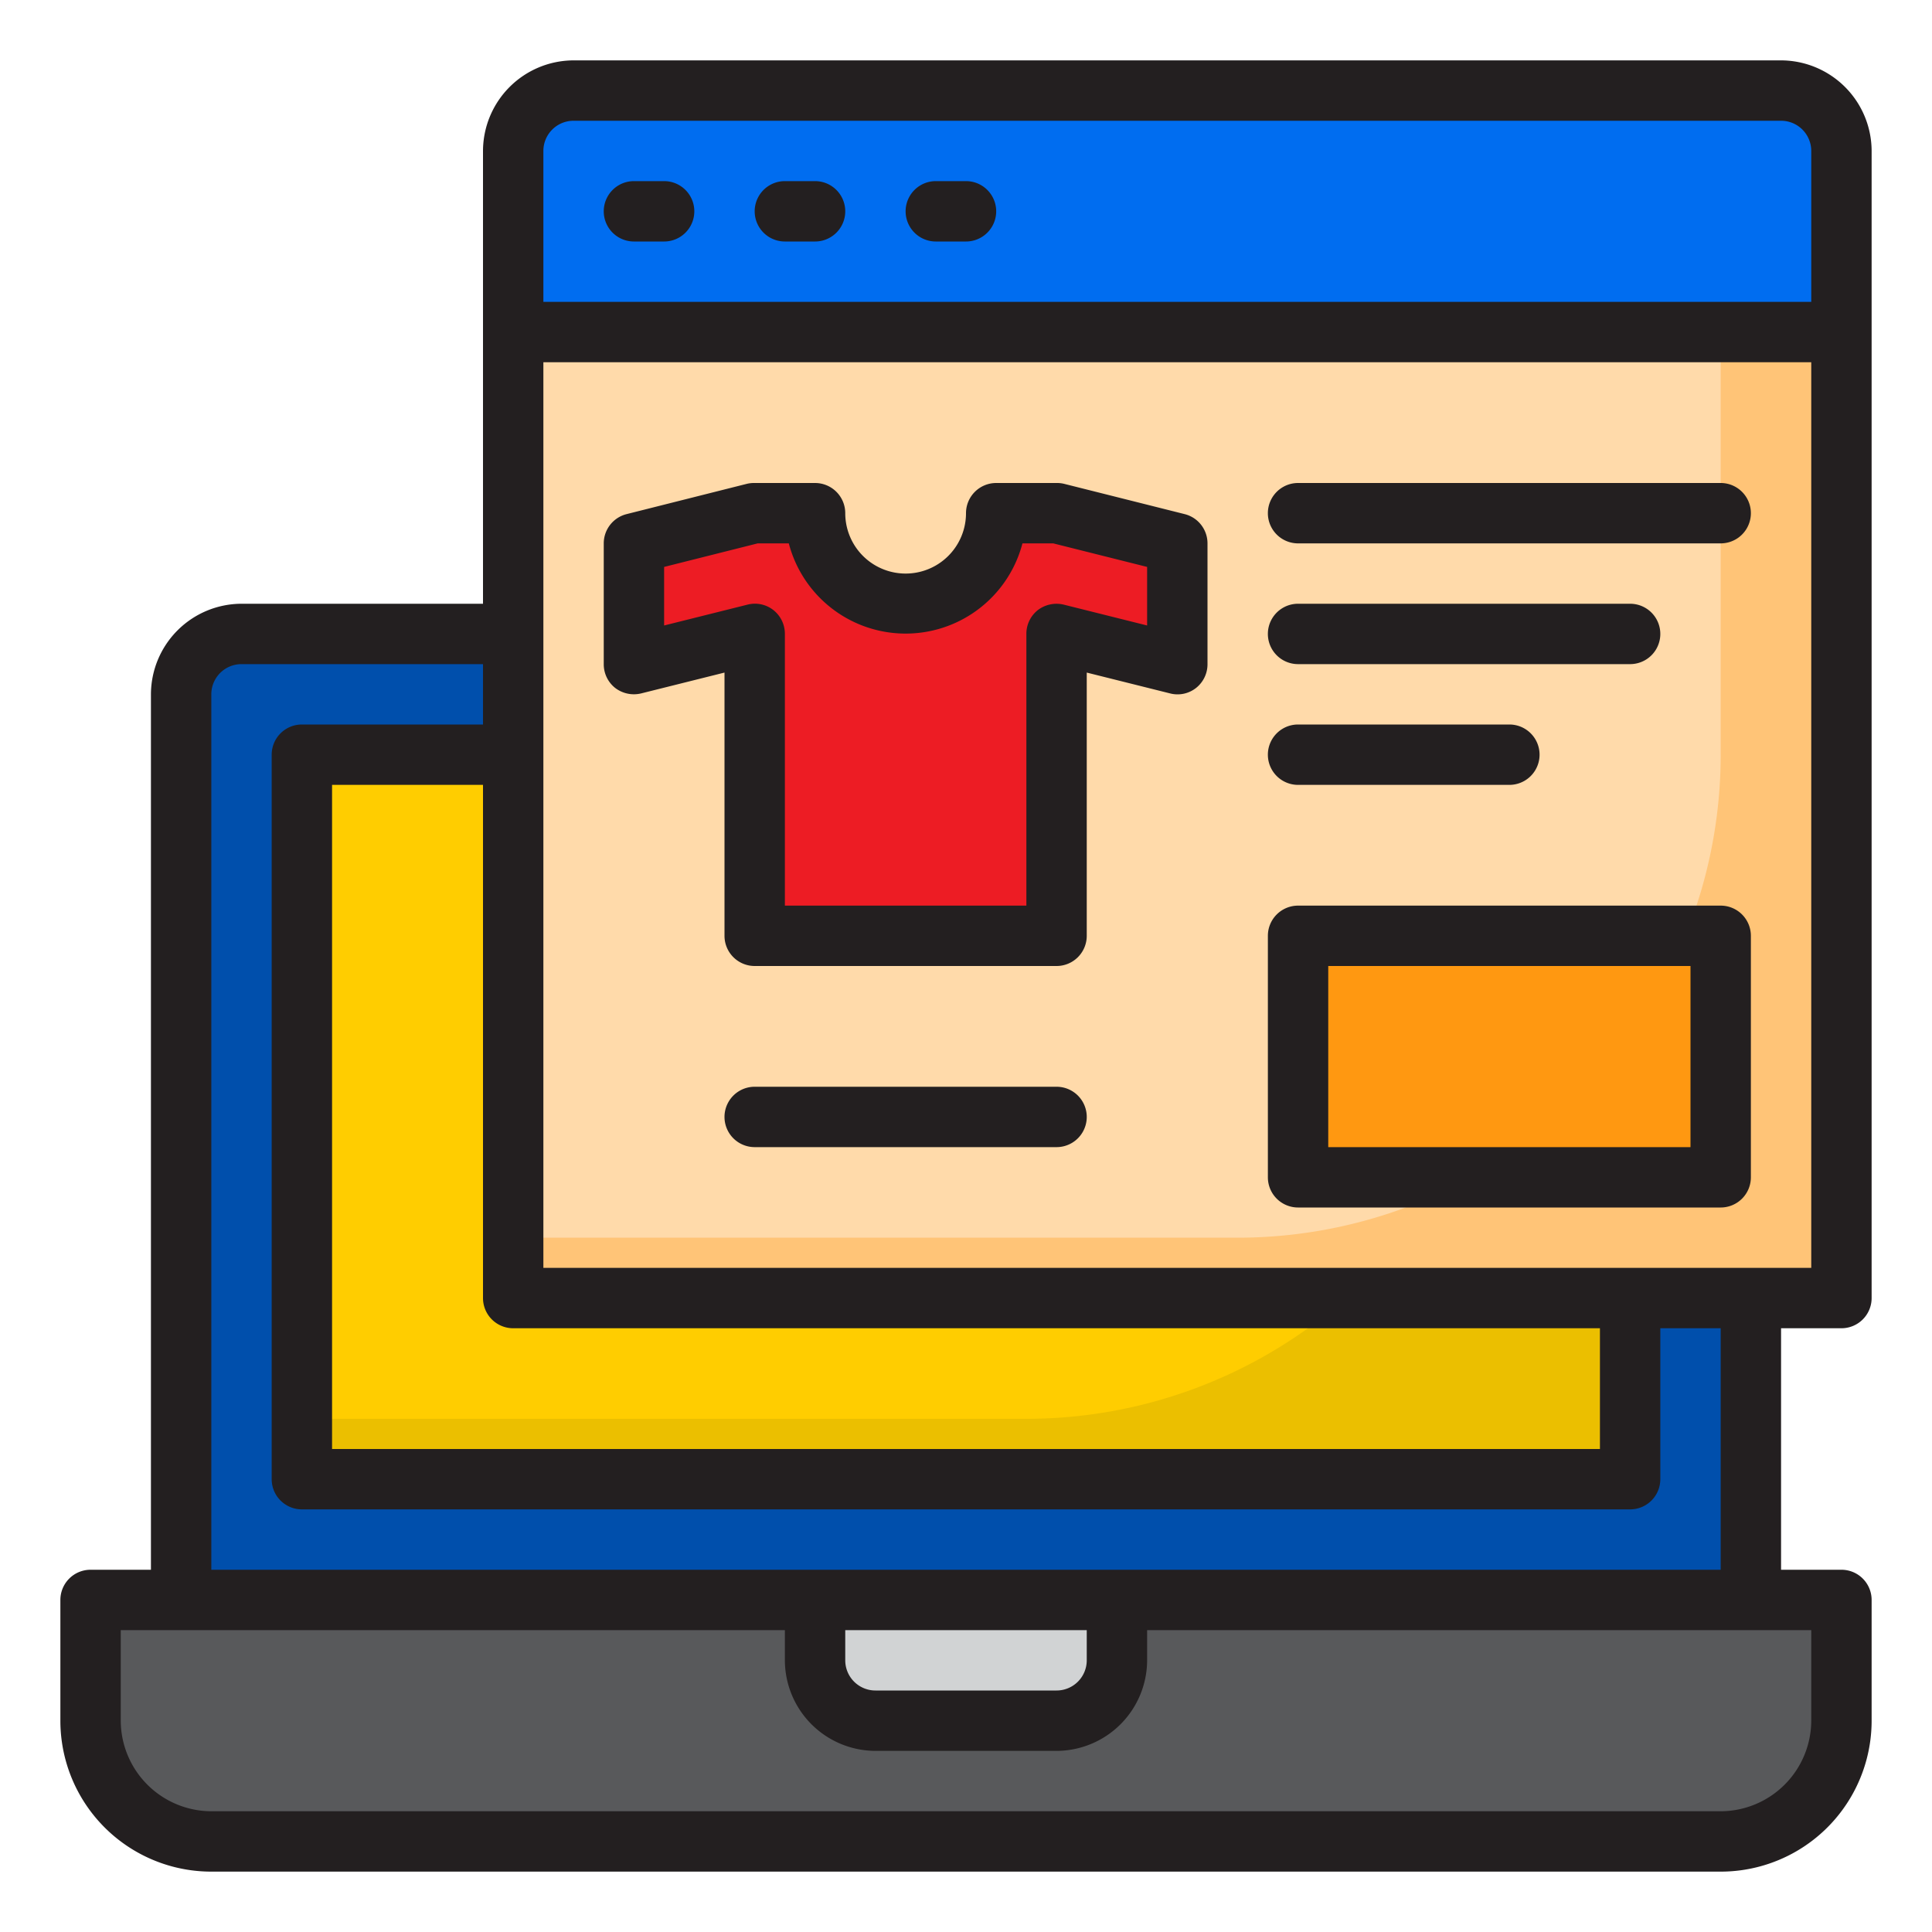 <svg height="512" viewBox="0 0 64 64" width="512" xmlns="http://www.w3.org/2000/svg"><g id="shop_&#xB7;_ecommerce_&#xB7;_shopping_&#xB7;_buy_&#xB7;_shirt" data-name="shop &#xB7; ecommerce &#xB7; shopping &#xB7; buy &#xB7; shirt"><path d="m58 53h-52v-30a2 2 0 0 1 2-2h48a2 2 0 0 1 2 2z" fill="#004fac"/><path d="m10 25h44v24h-44z" fill="#ffcd00"/><path d="m50 25v6a16 16 0 0 1 -16 16h-24v2h44v-24z" fill="#ebbf00"/><path d="m61 53v4a4 4 0 0 1 -4 4h-50a4 4 0 0 1 -4-4v-4z" fill="#58595b"/><path d="m29 57h6a2 2 0 0 0 2-2v-2h-10v2a2 2 0 0 0 2 2z" fill="#d1d3d4"/><path d="m59 3h-40a2 2 0 0 0 -2 2v6h44v-6a2 2 0 0 0 -2-2z" fill="#006df0"/><path d="m17 11h44v32h-44z" fill="#ffdaaa"/><path d="m57 11v14a16 16 0 0 1 -16 16h-24v2h44v-32z" fill="#ffc477"/><path d="m25 31h10v-10l4 1v-4l-3.983-1h-2.017a3 3 0 0 1 -6 0h-2.025l-3.975 1v4l4-1z" fill="#ed1c24"/><path d="m43 31h14v8h-14z" fill="#ff9811"/><g fill="#231f20"><path d="m61 44a1 1 0 0 0 1-1v-38a3.009 3.009 0 0 0 -3-3h-40a3.009 3.009 0 0 0 -3 3v15h-8a3.009 3.009 0 0 0 -3 3v29h-2a1 1 0 0 0 -1 1v4a5 5 0 0 0 5 5h50a5 5 0 0 0 5-5v-4a1 1 0 0 0 -1-1h-2v-8zm-43-39a1 1 0 0 1 1-1h40a1 1 0 0 1 1 1v5h-42zm-1 39h36v4h-42v-22h5v17a1 1 0 0 0 1 1zm-10-21a1 1 0 0 1 1-1h8v2h-6a1 1 0 0 0 -1 1v24a1 1 0 0 0 1 1h44a1 1 0 0 0 1-1v-5h2v8h-50zm29 31v1a1 1 0 0 1 -1 1h-6a1 1 0 0 1 -1-1v-1zm24 0v3a3.009 3.009 0 0 1 -3 3h-50a3.009 3.009 0 0 1 -3-3v-3h22v1a3.009 3.009 0 0 0 3 3h6a3.009 3.009 0 0 0 3-3v-1zm-42-12v-30h42v30z"/><path d="m43 18h14a1 1 0 0 0 0-2h-14a1 1 0 0 0 0 2z"/><path d="m43 22h11a1 1 0 0 0 0-2h-11a1 1 0 0 0 0 2z"/><path d="m43 26h7a1 1 0 0 0 0-2h-7a1 1 0 0 0 0 2z"/><path d="m35 36h-10a1 1 0 0 0 0 2h10a1 1 0 0 0 0-2z"/><path d="m22 6h-1a1 1 0 0 0 0 2h1a1 1 0 0 0 0-2z"/><path d="m27 6h-1a1 1 0 0 0 0 2h1a1 1 0 0 0 0-2z"/><path d="m32 6h-1a1 1 0 0 0 0 2h1a1 1 0 0 0 0-2z"/><path d="m39.24 17.03-3.98-1a.986.986 0 0 0 -.24-.03h-2.02a1 1 0 0 0 -1 1 2 2 0 0 1 -4 0 1 1 0 0 0 -1-1h-2.02a1.007 1.007 0 0 0 -.25.03l-3.97 1a1 1 0 0 0 -.76.97v4a1 1 0 0 0 .38.79 1.022 1.022 0 0 0 .86.18l2.76-.69v8.72a1 1 0 0 0 1 1h10a1 1 0 0 0 1-1v-8.72l2.76.69a.989.989 0 0 0 .86-.18 1 1 0 0 0 .38-.79v-4a1 1 0 0 0 -.76-.97zm-1.24 3.69-2.76-.69a1.022 1.022 0 0 0 -.86.18 1 1 0 0 0 -.38.79v9h-8v-9a1 1 0 0 0 -.38-.79.989.989 0 0 0 -.86-.18l-2.76.69v-1.94l3.1-.78h1.03a4 4 0 0 0 7.74 0h1.02l3.11.78z"/><path d="m43 40h14a1 1 0 0 0 1-1v-8a1 1 0 0 0 -1-1h-14a1 1 0 0 0 -1 1v8a1 1 0 0 0 1 1zm1-8h12v6h-12z"/></g></g></svg>